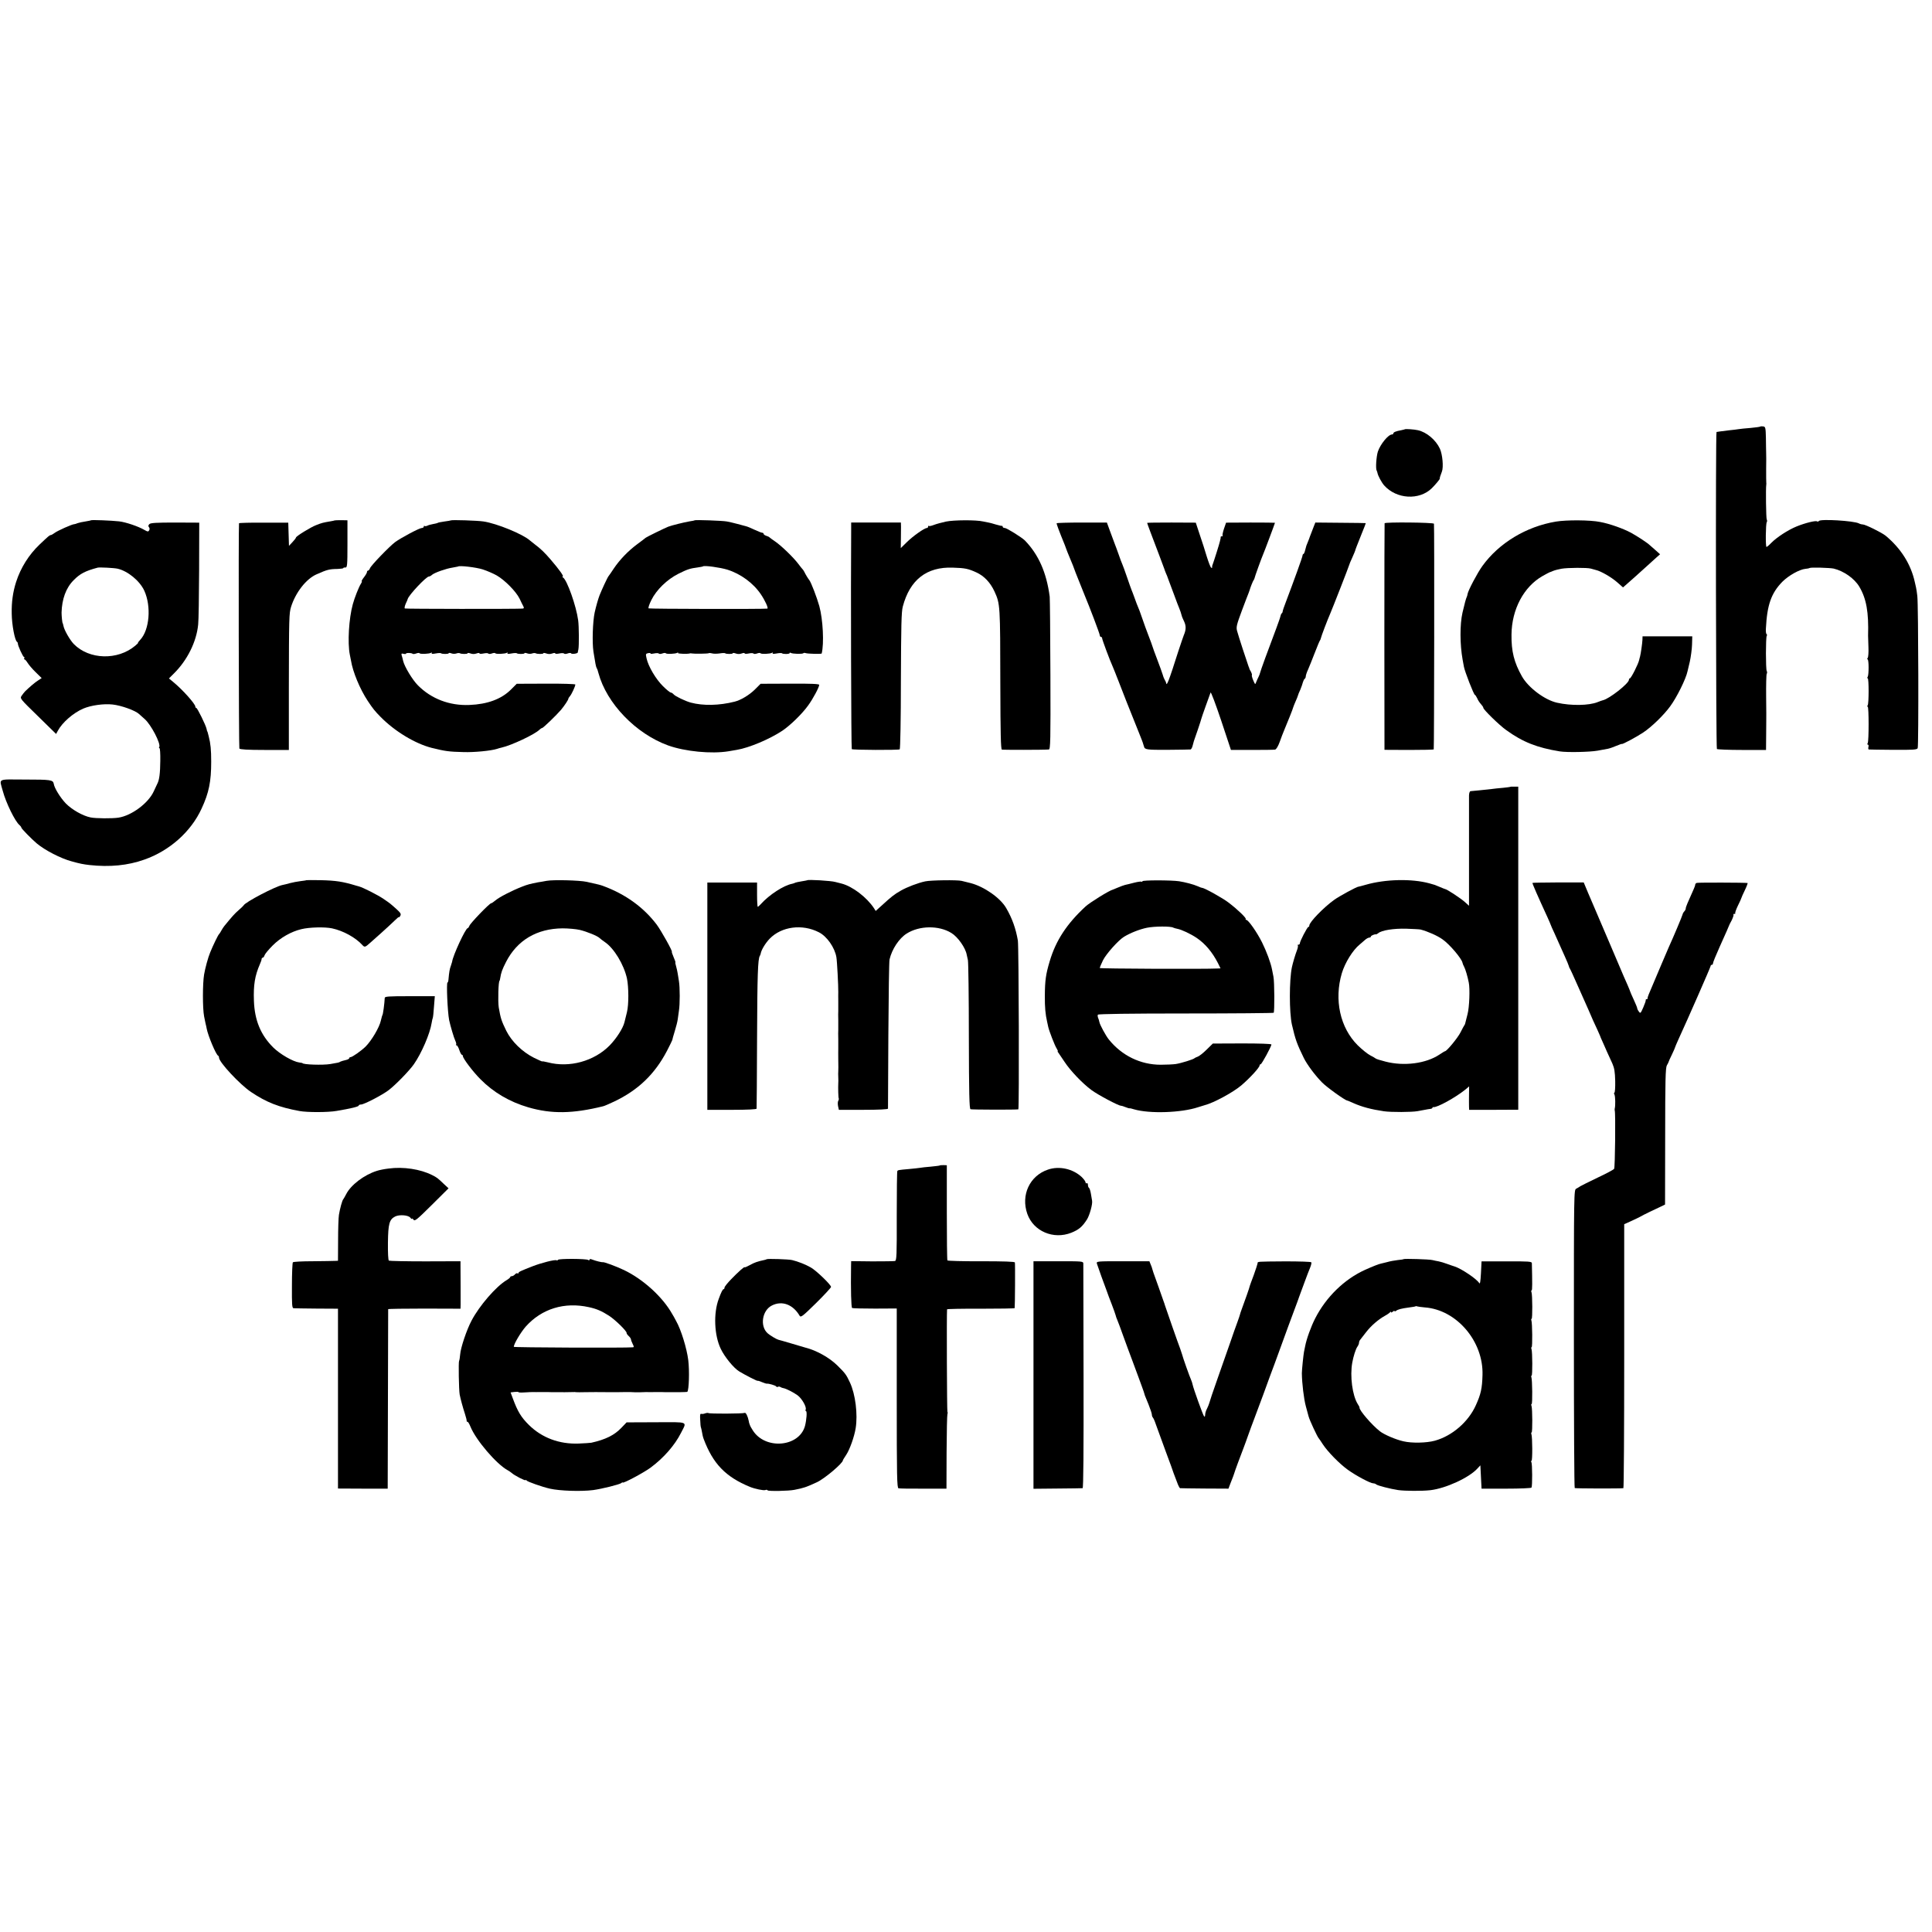 <?xml version="1.0" standalone="no"?>
<!DOCTYPE svg PUBLIC "-//W3C//DTD SVG 20010904//EN"
 "http://www.w3.org/TR/2001/REC-SVG-20010904/DTD/svg10.dtd">
<svg version="1.0" xmlns="http://www.w3.org/2000/svg"
 width="1632pt" height="1632pt" viewBox="0 0 1632 1632"
 preserveAspectRatio="xMidYMid meet">
<g transform="translate(0,1632) scale(0.1,-0.1)"
fill="#000000" stroke="none">
<path d="M14870 12717 c-3 -3 -40 -8 -83 -12 -43 -3 -88 -8 -100 -10 -12 -2
-49 -7 -82 -10 -71 -9 -98 -12 -105 -14 -9 -2 -5 -2669 3 -2678 5 -4 100 -8
212 -8 l203 0 1 115 c1 63 1 122 1 130 1 8 0 99 -1 201 -1 102 1 191 5 197 4
7 4 17 0 24 -9 14 -9 283 0 297 4 5 3 12 -2 15 -4 2 -7 24 -5 48 10 198 45
298 139 394 52 52 144 104 195 109 14 1 30 4 35 7 11 7 171 2 204 -5 86 -21
175 -84 216 -153 60 -101 80 -216 74 -414 0 -8 1 -51 3 -95 2 -44 -1 -86 -6
-92 -5 -7 -6 -13 -1 -13 11 0 11 -130 1 -147 -5 -7 -5 -13 0 -13 10 0 10 -211
0 -227 -5 -7 -5 -13 0 -13 10 0 10 -291 0 -307 -5 -7 -4 -13 1 -13 6 0 8 -9 5
-20 -3 -11 -1 -21 3 -21 5 -1 98 -2 207 -3 168 -1 200 1 206 14 9 18 6 1211
-3 1285 -3 28 -8 60 -11 73 -3 12 -7 32 -10 44 -33 152 -118 286 -247 393 -32
26 -171 95 -193 95 -9 0 -24 4 -33 9 -42 22 -326 39 -338 20 -3 -5 -10 -7 -15
-3 -13 8 -99 -13 -173 -43 -71 -29 -167 -91 -214 -139 -18 -19 -36 -34 -40
-34 -9 0 -7 194 2 209 4 6 4 16 0 23 -6 10 -9 266 -4 293 1 6 1 15 0 20 -1 6
-1 57 -1 115 1 58 1 119 0 135 0 17 -2 73 -2 125 -2 87 -4 95 -22 98 -12 2
-23 1 -25 -1z"/>
<path d="M11868 12694 c-2 -1 -16 -5 -31 -8 -45 -8 -67 -17 -67 -27 0 -5 -6
-9 -12 -9 -32 -1 -98 -83 -119 -145 -13 -42 -20 -143 -10 -160 3 -5 6 -15 7
-21 4 -22 34 -79 56 -104 104 -117 297 -128 403 -24 33 33 70 78 67 81 -2 3 6
29 18 59 15 38 5 146 -17 194 -35 75 -113 140 -186 156 -30 7 -105 12 -109 8z"/>
<path d="M768 11925 c-2 -2 -23 -6 -47 -10 -23 -3 -53 -10 -65 -14 -11 -5 -25
-9 -29 -9 -16 1 -143 -56 -166 -74 -13 -10 -28 -18 -32 -18 -10 0 -19 -8 -95
-80 -90 -86 -159 -195 -198 -316 -27 -84 -39 -170 -37 -267 1 -96 26 -225 44
-238 5 -3 8 -10 8 -15 -2 -15 43 -114 52 -114 4 0 5 -4 2 -10 -3 -5 -2 -10 2
-10 5 0 16 -13 26 -29 9 -15 39 -51 68 -79 l51 -50 -29 -19 c-26 -16 -74 -57
-110 -92 -8 -8 -21 -25 -30 -38 -16 -23 -14 -25 138 -173 l153 -150 14 26 c37
70 130 152 217 189 64 27 170 42 245 34 75 -8 194 -51 225 -81 11 -10 32 -29
46 -41 54 -46 140 -211 124 -238 -4 -5 -2 -9 2 -9 5 0 8 -48 7 -107 -1 -105
-8 -161 -25 -193 -4 -8 -18 -37 -30 -64 -45 -100 -187 -206 -299 -223 -53 -8
-192 -7 -235 2 -66 13 -158 66 -209 118 -46 48 -97 130 -102 166 -6 33 -25 36
-239 36 -244 1 -221 13 -192 -95 27 -101 104 -259 142 -290 8 -7 15 -16 15
-21 0 -8 87 -97 131 -134 68 -57 203 -127 294 -151 71 -20 99 -25 150 -31 172
-19 325 -4 465 46 213 75 394 236 483 431 62 133 81 229 81 395 0 102 -5 153
-21 215 -9 36 -10 40 -13 43 -1 1 -3 10 -5 20 -6 30 -78 177 -87 177 -4 0 -8
5 -8 11 0 23 -108 144 -190 211 l-33 27 41 41 c114 112 192 269 206 415 4 33
7 240 8 460 l1 400 -204 1 c-159 0 -207 -3 -217 -13 -10 -10 -11 -17 -4 -26 7
-8 7 -18 2 -27 -8 -13 -13 -12 -39 3 -50 30 -160 67 -215 73 -62 7 -233 14
-238 9z m226 -409 c86 -20 187 -103 225 -186 60 -132 44 -330 -34 -414 -13
-14 -22 -26 -19 -26 3 0 -7 -11 -23 -24 -149 -126 -390 -119 -520 14 -32 33
-81 118 -87 153 -3 12 -5 22 -6 22 -4 0 -10 61 -10 90 3 114 37 209 102 274
54 55 98 78 203 106 16 4 137 -2 169 -9z"/>
<path d="M2827 11924 c-1 -1 -18 -5 -37 -8 -59 -10 -73 -13 -120 -32 -47 -18
-170 -94 -170 -105 0 -4 -13 -21 -30 -39 l-29 -31 -3 98 -3 98 -207 0 c-115 1
-208 -2 -209 -5 -5 -34 -2 -1895 3 -1903 5 -8 70 -12 213 -12 l205 0 0 525 c1
597 2 630 19 685 39 122 128 236 216 274 88 39 106 44 177 45 27 1 48 4 48 7
0 4 8 6 17 5 16 -1 18 15 18 199 l0 200 -53 1 c-29 0 -53 -1 -55 -2z"/>
<path d="M3808 11924 c-2 -1 -26 -6 -53 -9 -28 -4 -54 -9 -58 -12 -5 -3 -23
-7 -40 -10 -18 -3 -39 -9 -48 -14 -9 -4 -19 -5 -23 -2 -3 3 -6 1 -6 -5 0 -7
-8 -12 -17 -12 -20 0 -174 -82 -225 -119 -49 -37 -206 -199 -213 -222 -4 -10
-11 -19 -16 -19 -5 0 -9 -5 -9 -12 0 -6 -11 -26 -26 -45 -14 -18 -22 -33 -18
-33 3 0 0 -10 -8 -22 -17 -27 -53 -117 -68 -173 -33 -120 -45 -324 -25 -425 4
-19 9 -42 10 -50 15 -95 75 -240 141 -340 46 -69 60 -86 109 -136 120 -122
291 -225 430 -261 117 -29 147 -33 270 -36 91 -3 233 11 283 27 11 4 29 9 39
11 82 18 282 112 320 151 8 8 18 14 22 14 9 0 122 109 161 155 29 35 60 82 61
92 0 5 7 15 14 23 14 16 45 83 45 98 0 4 -111 8 -247 7 l-248 -1 -50 -50 c-81
-80 -198 -123 -350 -129 -168 -7 -322 52 -435 166 -46 46 -112 156 -124 204
-4 17 -9 39 -13 49 -4 15 -1 18 16 13 11 -3 21 -2 21 2 0 8 47 7 56 -2 3 -3
17 -2 30 3 13 5 25 6 28 2 5 -9 82 -6 98 4 6 4 8 3 5 -3 -4 -7 7 -8 33 -3 22
4 42 5 45 2 8 -8 65 -8 65 0 0 4 10 4 23 -1 12 -5 31 -5 42 -1 11 4 24 5 29 2
14 -8 66 -8 66 0 0 4 11 3 25 -2 16 -6 34 -6 50 0 14 5 25 6 25 1 0 -5 16 -5
35 -1 19 4 37 4 40 -1 3 -4 17 -4 30 1 13 5 26 6 29 2 5 -9 82 -6 98 4 6 4 8
3 5 -3 -4 -7 7 -8 33 -3 22 4 42 5 45 2 8 -8 65 -8 65 0 0 4 10 4 23 -1 12 -5
31 -5 42 -1 11 4 24 5 29 2 14 -8 66 -8 66 0 0 4 11 3 25 -2 16 -6 34 -6 50 0
14 5 25 6 25 1 0 -5 16 -5 35 -1 19 4 37 4 40 -1 3 -4 17 -4 30 1 13 5 27 6
29 1 6 -9 56 -2 57 8 0 3 2 15 5 26 6 31 5 195 -2 245 -16 121 -94 341 -128
362 -6 4 -8 8 -3 8 13 0 -25 54 -102 144 -50 58 -83 90 -131 126 -18 14 -38
30 -44 35 -61 54 -279 143 -391 160 -52 8 -271 15 -277 9z m270 -414 c37 -12
90 -35 118 -51 68 -39 163 -135 193 -196 12 -26 27 -56 32 -65 7 -14 5 -18 -8
-19 -68 -4 -987 -3 -993 1 -5 3 -1 21 7 40 9 19 17 37 17 40 8 32 156 190 179
190 6 0 18 6 26 14 22 19 119 53 172 61 24 4 45 8 47 9 10 11 154 -6 210 -24z"/>
<path d="M5868 11925 c-2 -2 -21 -6 -43 -9 -47 -8 -152 -34 -180 -45 -33 -13
-179 -85 -190 -93 -5 -5 -39 -30 -75 -57 -75 -56 -145 -129 -195 -203 -19 -29
-39 -58 -44 -64 -10 -12 -56 -111 -77 -164 -12 -32 -29 -91 -41 -145 -16 -76
-22 -251 -10 -330 16 -102 21 -128 28 -140 4 -5 10 -23 14 -40 69 -257 316
-513 589 -612 143 -51 365 -73 511 -49 22 4 54 9 70 12 102 17 274 89 383 161
67 45 167 142 218 213 41 56 94 155 94 175 0 8 -70 11 -247 10 l-248 -1 -50
-50 c-46 -45 -117 -88 -169 -101 -130 -33 -266 -36 -371 -8 -47 13 -131 53
-145 70 -7 8 -18 15 -24 15 -6 0 -36 24 -66 54 -60 59 -123 166 -138 233 -9
39 -8 41 14 46 13 2 21 1 19 -3 -3 -4 11 -4 30 0 19 4 37 4 40 -1 3 -4 17 -4
30 1 13 5 26 6 29 2 5 -9 82 -6 98 4 6 4 9 3 5 -2 -4 -7 84 -10 103 -3 3 1 9
0 15 -1 22 -4 133 -2 141 2 5 3 18 2 28 -1 11 -4 39 -4 62 -1 24 4 46 5 49 2
8 -8 65 -8 65 0 0 4 11 3 25 -2 16 -6 34 -6 50 0 14 5 25 6 25 1 0 -5 16 -5
35 -1 19 4 37 4 40 -1 3 -4 17 -4 30 1 13 5 26 6 29 2 5 -9 82 -6 98 4 6 4 8
3 5 -3 -4 -7 7 -8 33 -3 22 4 42 5 45 2 8 -9 65 -8 65 1 0 5 5 5 10 2 14 -9
98 -11 106 -3 3 4 12 4 20 1 17 -6 134 -9 135 -3 21 83 11 287 -20 400 -21 75
-69 199 -84 219 -12 15 -32 48 -43 71 -4 8 -10 17 -13 20 -4 3 -19 23 -36 45
-39 53 -144 155 -197 191 -24 16 -45 32 -48 35 -3 4 -15 9 -27 13 -13 4 -23
12 -23 17 0 5 -5 9 -12 9 -6 0 -36 12 -66 26 -29 14 -61 27 -71 29 -9 2 -41
11 -71 19 -30 8 -71 18 -90 21 -35 7 -267 15 -272 10z m276 -417 c112 -35 219
-113 283 -208 35 -51 66 -119 55 -121 -28 -5 -996 -3 -1003 2 -5 3 5 34 23 70
43 87 133 174 228 222 77 38 96 45 165 54 22 3 42 7 44 9 10 9 143 -9 205 -28z"/>
<path d="M7990 11914 c-35 -8 -81 -20 -101 -28 -20 -8 -39 -12 -43 -9 -3 4 -6
1 -6 -5 0 -7 -5 -12 -10 -12 -21 0 -116 -67 -168 -118 l-53 -52 1 73 c1 39 1
88 1 107 l-1 36 -210 0 -210 0 0 -60 c-4 -464 0 -1849 5 -1854 7 -8 393 -9
405 -2 5 3 10 260 10 578 2 467 4 582 16 628 60 227 202 337 422 329 104 -3
131 -9 199 -40 66 -30 118 -85 153 -160 49 -107 49 -113 50 -792 1 -408 4
-542 13 -545 10 -3 354 -3 397 1 13 1 15 77 13 628 -1 346 -4 644 -6 663 -27
205 -95 357 -211 476 -26 25 -152 104 -168 104 -10 0 -18 5 -18 10 0 6 -3 9
-7 8 -5 -1 -28 5 -53 12 -25 8 -52 15 -60 16 -8 1 -28 5 -45 9 -58 14 -249 13
-315 -1z"/>
<path d="M13143 11914 c-251 -42 -481 -181 -621 -375 -42 -58 -120 -206 -125
-236 -1 -10 -5 -22 -8 -28 -5 -9 -18 -56 -35 -130 -23 -101 -22 -269 1 -397 3
-16 8 -43 11 -60 7 -40 84 -238 93 -238 3 0 12 -13 19 -28 6 -16 21 -38 32
-50 11 -12 20 -25 20 -31 0 -15 135 -147 193 -188 141 -102 262 -149 452 -180
61 -10 253 -6 320 6 33 6 72 13 87 16 15 3 47 14 72 25 25 10 46 18 46 16 0
-8 126 60 180 96 71 47 174 147 228 221 55 74 134 233 147 297 1 3 9 39 19 80
9 41 18 107 19 145 l2 70 -210 0 -210 0 -1 -30 c-1 -28 -14 -118 -20 -140 -2
-5 -5 -19 -8 -31 -7 -33 -68 -154 -78 -154 -4 0 -8 -5 -8 -12 0 -31 -167 -162
-220 -173 -8 -2 -28 -9 -45 -16 -72 -29 -223 -32 -342 -5 -104 23 -243 127
-297 223 -66 117 -90 211 -88 353 2 213 104 404 262 494 30 17 57 31 60 32 3
0 17 6 31 12 15 6 47 14 70 18 53 9 215 10 247 1 12 -4 31 -9 43 -12 41 -9
130 -60 179 -103 l50 -44 33 29 c40 35 93 82 161 144 28 25 66 60 85 77 l34
30 -38 34 c-21 18 -43 38 -49 43 -19 19 -103 74 -157 104 -67 36 -181 77 -263
92 -83 17 -285 18 -373 3z"/>
<path d="M8926 11900 c-3 -4 20 -65 69 -185 4 -11 9 -24 11 -30 1 -5 17 -44
34 -85 17 -41 33 -79 34 -85 2 -5 8 -21 13 -35 6 -14 23 -56 38 -95 15 -38 31
-79 36 -90 42 -100 129 -329 129 -341 0 -8 5 -14 10 -14 6 0 10 -6 10 -12 0
-11 64 -184 91 -243 8 -19 30 -73 34 -85 1 -3 5 -14 10 -25 4 -11 20 -51 35
-90 15 -38 31 -79 35 -90 5 -11 9 -22 10 -25 4 -11 25 -64 92 -230 21 -52 39
-98 39 -102 1 -5 3 -10 4 -13 1 -3 3 -8 4 -12 5 -25 25 -28 198 -27 100 1 188
2 194 3 6 0 15 16 19 34 4 17 9 34 10 37 13 35 60 174 64 192 1 7 61 175 77
218 3 8 43 -98 89 -235 l83 -250 179 0 c98 0 185 1 194 3 10 2 26 29 39 65 12
34 28 76 35 92 32 76 78 191 79 200 2 6 10 28 20 50 10 22 19 45 20 50 1 6 10
28 20 49 9 22 19 50 22 63 4 13 10 26 15 29 5 3 9 12 9 20 0 8 8 34 19 57 10
23 36 87 57 142 21 55 41 102 44 105 3 3 6 12 8 20 3 16 55 153 78 205 20 46
158 399 160 410 1 6 13 35 27 65 13 30 25 57 25 60 1 7 13 38 55 143 20 48 35
88 34 88 -1 1 -97 2 -214 3 l-212 2 -10 -25 c-27 -69 -34 -87 -37 -96 -1 -5
-8 -23 -15 -40 -7 -16 -13 -32 -14 -35 -1 -3 -6 -20 -10 -37 -4 -18 -11 -33
-15 -33 -3 0 -7 -6 -7 -12 0 -12 -74 -216 -141 -393 -15 -38 -27 -74 -27 -80
0 -5 -3 -13 -8 -16 -4 -3 -9 -14 -11 -25 -2 -11 -18 -55 -34 -99 -75 -198
-134 -361 -137 -376 -2 -9 -8 -25 -13 -35 -6 -11 -14 -30 -20 -44 -9 -25 -9
-25 -26 14 -9 22 -14 41 -11 44 2 2 -1 14 -7 26 -7 11 -13 23 -14 26 0 3 -3
12 -7 20 -10 26 -87 261 -97 300 -9 33 -4 52 40 171 28 74 53 141 57 149 3 8
7 20 9 25 6 23 29 80 34 85 3 3 6 10 7 15 2 13 60 173 72 200 9 19 101 265
101 269 0 1 -93 2 -207 2 l-206 -1 -18 -52 c-9 -28 -15 -54 -11 -57 3 -3 0 -6
-6 -6 -7 0 -11 -3 -11 -7 1 -5 0 -10 -1 -13 -1 -3 -3 -13 -5 -22 -3 -17 -51
-169 -62 -198 -4 -8 -5 -19 -4 -23 1 -5 -3 -6 -8 -2 -6 3 -22 45 -37 93 -14
48 -41 132 -60 187 l-33 100 -205 1 c-113 0 -206 -1 -206 -3 0 -4 42 -116 102
-273 22 -58 41 -109 43 -115 1 -5 8 -23 15 -40 7 -16 14 -32 14 -35 1 -3 6
-18 13 -35 6 -16 25 -68 43 -115 17 -47 35 -94 40 -105 7 -16 18 -47 25 -75 1
-3 9 -22 19 -43 16 -36 15 -68 -4 -112 -8 -19 -83 -245 -85 -255 0 -3 -14 -43
-30 -90 -18 -53 -31 -78 -33 -65 -2 11 -8 25 -12 30 -4 6 -13 26 -18 45 -6 19
-27 78 -47 130 -20 52 -38 102 -40 110 -2 8 -17 49 -33 90 -16 41 -39 104 -51
140 -22 63 -27 79 -49 130 -5 14 -15 41 -22 60 -7 19 -16 44 -21 55 -5 11 -22
61 -39 110 -17 50 -35 99 -40 110 -5 11 -19 47 -30 80 -12 33 -27 76 -35 95
-7 19 -25 67 -39 105 l-26 71 -211 0 c-116 0 -212 -3 -213 -6z"/>
<path d="M11696 11900 c-1 -3 -2 -435 -2 -960 l1 -954 208 -1 c114 0 208 2
208 5 4 13 6 1896 2 1906 -4 11 -412 15 -417 4z"/>
<path d="M12757 9673 c-2 -1 -30 -5 -62 -8 -33 -3 -76 -7 -95 -10 -42 -5 -160
-17 -177 -18 -8 0 -13 -15 -14 -36 0 -20 0 -238 0 -484 l0 -448 -37 33 c-33
30 -152 108 -165 108 -2 0 -22 8 -43 17 -22 9 -41 17 -44 18 -3 1 -23 6 -45
13 -149 41 -373 36 -539 -12 -31 -9 -58 -16 -61 -16 -12 1 -164 -81 -206 -112
-89 -64 -209 -188 -209 -216 0 -7 -3 -12 -8 -12 -9 0 -72 -121 -72 -139 0 -6
-5 -11 -12 -11 -6 0 -9 -3 -5 -6 3 -4 0 -23 -8 -43 -13 -33 -34 -104 -42 -141
-23 -110 -23 -382 0 -485 30 -129 42 -162 101 -283 28 -56 94 -145 153 -205
40 -41 192 -150 212 -153 3 0 27 -10 53 -22 72 -32 150 -53 258 -69 63 -9 237
-8 285 1 22 4 51 10 65 12 14 3 33 6 43 7 9 1 17 5 17 9 0 4 3 7 8 6 29 -6
184 79 270 148 l32 27 -1 -69 c0 -38 -1 -82 0 -99 l1 -30 207 0 208 1 0 1364
0 1365 -33 0 c-18 1 -34 0 -35 -2z m-757 -1205 c61 -16 142 -52 184 -82 60
-41 164 -164 170 -199 1 -7 7 -21 13 -32 11 -19 30 -83 40 -135 11 -52 5 -207
-10 -265 -8 -33 -17 -67 -19 -75 -1 -8 -5 -17 -8 -20 -3 -3 -17 -30 -33 -61
-23 -46 -116 -159 -131 -159 -3 0 -24 -13 -48 -29 -113 -75 -297 -99 -453 -59
-44 11 -82 23 -85 27 -3 3 -23 15 -45 26 -22 11 -69 49 -106 85 -149 148 -201
385 -134 610 27 89 93 195 150 241 11 9 31 26 44 38 13 12 30 21 38 21 7 0 13
4 13 9 0 8 35 22 44 18 1 -1 10 4 18 10 29 25 131 41 238 38 58 -2 112 -5 120
-7z"/>
<path d="M2588 8885 c-2 -2 -24 -5 -49 -8 -26 -3 -67 -11 -90 -17 -24 -7 -53
-14 -64 -16 -60 -12 -315 -145 -327 -172 -2 -4 -21 -22 -43 -41 -34 -30 -52
-50 -120 -133 -7 -9 -19 -27 -26 -40 -6 -13 -15 -25 -18 -28 -8 -6 -51 -95
-75 -154 -18 -42 -43 -135 -52 -188 -13 -78 -13 -286 0 -353 8 -38 14 -71 15
-72 2 -5 2 -7 7 -32 11 -59 79 -222 97 -229 4 -2 7 -9 7 -16 0 -38 175 -226
270 -290 131 -88 236 -129 410 -161 64 -12 242 -12 314 1 119 20 186 36 186
45 0 5 9 9 20 9 25 0 181 81 234 122 60 46 176 166 212 218 65 93 136 258 150
348 3 20 8 40 10 44 2 4 7 46 10 95 l7 88 -212 0 c-181 0 -211 -2 -211 -15 -2
-45 -15 -145 -20 -145 -1 0 -6 -18 -13 -47 -12 -56 -78 -168 -129 -219 -36
-35 -112 -89 -127 -89 -6 0 -11 -4 -11 -9 0 -5 -15 -13 -32 -16 -18 -4 -37
-10 -43 -13 -12 -8 -15 -8 -84 -20 -64 -11 -236 -5 -236 8 0 1 -12 3 -27 5
-53 7 -162 70 -219 126 -107 106 -158 230 -164 394 -5 136 8 213 51 312 8 17
14 36 14 42 0 6 4 11 9 11 5 0 13 10 16 21 4 12 35 49 69 83 65 65 156 117
241 137 68 17 199 20 260 7 94 -20 200 -78 257 -142 18 -19 23 -18 64 19 6 6
47 42 90 80 43 39 96 87 117 108 20 20 37 34 37 30 0 -5 5 0 11 10 9 16 4 25
-32 58 -53 47 -52 47 -111 87 -47 32 -171 95 -205 104 -10 3 -21 6 -25 7 -112
34 -170 43 -300 46 -65 1 -119 1 -120 0z"/>
<path d="M4615 8879 c-22 -4 -53 -10 -70 -12 -66 -13 -88 -18 -138 -38 -84
-33 -191 -88 -222 -115 -15 -13 -32 -24 -36 -24 -14 0 -178 -170 -184 -191 -4
-10 -10 -19 -14 -19 -18 0 -126 -233 -132 -285 -1 -5 -6 -21 -11 -35 -9 -23
-14 -49 -20 -117 -1 -13 -5 -23 -8 -23 -10 0 0 -244 14 -317 10 -47 40 -150
52 -174 7 -15 10 -29 7 -33 -4 -3 -2 -6 4 -6 5 0 16 -18 23 -40 7 -22 17 -40
22 -40 4 0 8 -5 8 -11 0 -19 84 -131 147 -194 110 -112 248 -193 406 -239 196
-57 376 -54 631 9 11 2 53 21 94 40 202 96 343 231 446 428 25 48 45 90 45 92
0 3 9 37 21 75 12 38 23 83 25 100 2 17 7 49 10 72 9 56 9 196 0 250 -4 23 -8
54 -11 68 -2 14 -8 40 -13 58 -5 17 -8 32 -6 32 3 0 -4 20 -15 45 -11 25 -17
45 -15 45 10 0 -90 179 -128 230 -110 145 -262 256 -452 326 -25 9 -31 11
-140 35 -60 13 -283 19 -340 8z m282 -414 c62 -15 150 -51 168 -69 6 -6 27
-22 46 -35 77 -53 159 -189 185 -306 15 -73 16 -221 0 -285 -9 -36 -18 -74
-21 -85 -12 -50 -66 -135 -125 -196 -131 -133 -340 -191 -522 -143 -27 7 -48
10 -48 8 0 -2 -31 12 -70 31 -99 50 -188 137 -233 227 -42 86 -48 106 -64 198
-8 53 -3 225 7 225 1 0 3 9 5 20 8 51 17 75 50 140 94 183 260 281 477 283 48
0 114 -6 145 -13z"/>
<path d="M6818 8884 c-2 -1 -23 -5 -48 -9 -24 -4 -48 -9 -52 -11 -4 -3 -16 -7
-25 -9 -74 -14 -196 -94 -266 -172 -12 -13 -23 -23 -26 -23 -3 0 -6 46 -6 102
l0 103 -210 0 -210 0 0 -960 0 -960 208 0 c130 0 208 4 208 10 1 6 3 273 4
595 2 539 7 668 23 695 4 6 7 15 8 21 5 30 40 88 76 125 100 103 275 126 415
54 68 -34 134 -129 148 -210 6 -34 17 -247 16 -295 0 -8 -1 -44 0 -80 0 -36 0
-72 0 -80 -1 -8 -1 -44 0 -80 0 -36 0 -72 0 -80 -1 -8 -1 -44 0 -80 0 -36 0
-72 0 -80 -1 -8 0 -51 0 -95 1 -44 1 -87 0 -95 -1 -8 -1 -31 0 -50 1 -19 1
-42 0 -50 -2 -38 0 -124 4 -129 2 -4 0 -13 -4 -20 -5 -7 -5 -27 -2 -44 l7 -32
207 0 c131 0 207 4 208 10 0 6 2 285 3 620 2 336 6 624 10 640 20 87 81 179
145 219 107 68 272 70 377 5 55 -33 120 -126 130 -184 1 -5 6 -26 10 -45 4
-19 8 -309 8 -645 1 -482 4 -611 14 -615 10 -4 378 -5 404 -1 8 1 4 1378 -4
1426 -17 100 -48 188 -99 275 -49 85 -185 180 -299 210 -25 6 -59 15 -77 19
-35 9 -261 6 -307 -4 -62 -13 -153 -48 -206 -78 -56 -32 -78 -49 -163 -127
l-50 -45 -15 24 c-62 93 -181 183 -272 207 -8 2 -33 8 -55 14 -35 10 -230 22
-237 14z"/>
<path d="M9650 8876 c0 -5 -3 -7 -6 -4 -3 3 -31 0 -62 -8 -31 -8 -67 -17 -78
-19 -12 -3 -39 -13 -60 -22 -22 -9 -41 -17 -44 -18 -28 -6 -193 -108 -230
-142 -158 -146 -251 -287 -303 -463 -33 -110 -40 -162 -41 -290 -1 -98 5 -159
19 -220 3 -14 8 -35 10 -46 8 -35 55 -157 71 -181 8 -13 12 -23 9 -23 -3 0 -1
-6 5 -12 5 -7 29 -42 52 -77 49 -75 151 -182 228 -239 54 -40 227 -132 248
-132 6 0 23 -5 39 -12 15 -6 31 -11 34 -10 4 1 22 -3 40 -9 130 -38 398 -29
539 18 25 8 50 16 55 17 76 19 240 108 310 167 74 63 155 152 155 169 0 6 4
10 9 10 9 0 91 151 91 167 0 6 -104 9 -247 9 l-248 -1 -53 -52 c-29 -29 -63
-55 -75 -59 -12 -4 -24 -10 -27 -13 -7 -9 -112 -42 -158 -49 -21 -3 -78 -6
-127 -6 -171 0 -329 77 -439 214 -25 31 -75 123 -79 146 -2 11 -7 27 -11 36
-4 9 -5 21 -2 27 4 6 269 10 742 10 405 0 739 3 743 6 8 9 7 262 -2 305 -4 19
-9 47 -12 61 -11 57 -46 151 -84 228 -43 86 -116 191 -134 191 -6 0 -7 3 -4 6
8 8 -67 80 -144 139 -49 38 -205 125 -224 125 -4 0 -21 6 -38 14 -36 16 -106
34 -157 42 -67 10 -310 10 -310 0z m261 -392 c5 -3 21 -7 35 -10 36 -7 111
-42 163 -77 72 -49 132 -120 180 -214 l21 -43 -22 -1 c-107 -6 -998 -2 -998 4
0 5 12 34 27 65 26 53 130 170 178 199 54 33 134 64 193 76 63 13 203 14 223
1z"/>
<path d="M12945 8862 c-3 -3 46 -115 129 -295 14 -32 26 -59 26 -61 0 -2 14
-34 32 -72 17 -38 32 -71 33 -74 2 -6 16 -37 56 -125 15 -33 29 -67 31 -75 2
-8 5 -17 8 -20 3 -3 34 -70 69 -150 36 -80 75 -170 89 -200 13 -30 31 -71 39
-90 9 -19 25 -55 37 -80 11 -25 21 -47 22 -50 0 -3 9 -23 19 -45 10 -22 19
-42 20 -45 2 -5 24 -56 65 -144 17 -39 22 -70 24 -148 1 -54 -2 -98 -7 -98 -4
0 -4 -8 1 -17 7 -16 9 -91 2 -118 -1 -5 -1 -12 0 -15 8 -20 3 -482 -5 -493 -5
-8 -68 -41 -140 -75 -71 -34 -137 -67 -145 -72 -8 -6 -24 -15 -35 -21 -20 -10
-20 -20 -20 -1267 0 -691 3 -1259 7 -1262 5 -4 385 -5 411 -1 4 0 7 502 7
1115 l0 1115 58 26 c31 14 66 31 77 37 11 7 47 25 80 41 33 15 76 36 95 45
l35 17 1 575 c0 474 3 579 14 600 8 14 15 27 15 30 0 3 13 31 28 62 15 31 27
59 27 62 0 2 13 33 29 68 76 165 271 609 271 618 0 6 5 10 10 10 6 0 10 6 10
13 0 8 25 69 56 138 58 129 76 170 79 179 0 3 11 24 23 46 11 23 18 44 15 48
-4 3 0 6 7 6 7 0 11 2 8 6 -3 3 7 32 23 65 16 32 29 61 29 64 0 3 13 32 29 65
16 33 26 61 23 61 -19 4 -419 5 -429 1 -7 -2 -13 -9 -13 -14 0 -6 -6 -24 -14
-41 -51 -113 -66 -149 -66 -160 0 -7 -5 -18 -12 -25 -6 -6 -13 -17 -14 -24 -2
-12 -82 -202 -118 -280 -12 -26 -106 -249 -169 -398 -6 -14 -10 -28 -9 -32 1
-5 -3 -8 -8 -8 -5 0 -9 -3 -8 -7 2 -5 -8 -33 -21 -63 -22 -50 -24 -53 -37 -35
-8 10 -14 23 -14 28 0 5 -13 38 -30 74 -16 35 -30 66 -30 69 0 2 -10 26 -21
52 -12 26 -27 61 -34 77 -7 17 -59 138 -115 270 -56 132 -112 263 -124 290
-12 28 -39 91 -60 140 l-38 91 -215 0 c-118 -1 -216 -2 -218 -4z"/>
<path d="M7938 6475 c-1 -2 -36 -6 -76 -10 -41 -3 -81 -8 -91 -10 -10 -2 -51
-6 -92 -10 -92 -8 -93 -9 -99 -17 -3 -3 -5 -175 -5 -381 1 -330 -1 -376 -15
-379 -8 -2 -95 -3 -192 -3 l-178 2 -1 -41 c-3 -205 1 -350 9 -355 6 -3 93 -5
194 -5 l183 1 0 -758 c0 -666 2 -758 15 -761 8 -2 103 -4 210 -3 l195 0 1 308
c1 169 4 313 7 321 3 8 3 17 0 20 -4 4 -7 822 -3 866 0 3 128 6 285 5 157 0
286 2 286 5 3 13 5 376 2 386 -3 7 -95 10 -284 10 -155 -1 -283 3 -286 7 -3 5
-5 187 -5 406 l0 398 -28 1 c-16 0 -30 -1 -32 -3z"/>
<path d="M3282 6449 c-35 -4 -80 -13 -100 -20 -107 -34 -219 -119 -258 -197
-11 -20 -21 -39 -24 -42 -9 -7 -29 -82 -37 -132 -4 -24 -7 -121 -7 -215 l-1
-173 -25 -1 c-14 -1 -98 -2 -187 -3 -89 0 -165 -4 -169 -9 -4 -4 -8 -93 -8
-197 -1 -162 1 -190 14 -191 8 -1 96 -2 195 -3 l180 -1 0 -760 0 -759 210 -1
210 0 2 755 c1 415 2 758 2 761 1 3 138 5 306 5 l305 -1 1 35 c0 40 0 265 -1
326 l0 40 -297 -1 c-164 0 -303 3 -308 6 -6 5 -9 64 -8 153 2 159 12 195 61
220 36 18 113 12 129 -11 7 -9 13 -13 13 -8 0 5 6 1 13 -8 11 -15 28 -1 154
124 l142 141 -39 36 c-53 51 -60 56 -100 76 -99 50 -243 72 -368 55z"/>
<path d="M8852 6440 c-154 -52 -230 -215 -174 -374 52 -147 221 -219 372 -159
64 26 92 50 132 112 22 35 49 131 43 159 -1 9 -6 36 -10 59 -4 24 -11 45 -16
49 -5 3 -9 14 -9 25 0 11 -4 17 -10 14 -5 -3 -10 0 -10 7 0 8 -15 28 -32 45
-75 70 -190 96 -286 63z"/>
<path d="M4714 5678 c-3 -5 -9 -6 -13 -4 -12 8 -129 -22 -201 -50 -102 -40
-120 -48 -120 -57 0 -5 -4 -6 -9 -3 -5 3 -14 -1 -21 -9 -7 -8 -19 -15 -26 -15
-8 0 -14 -4 -14 -8 0 -4 -14 -16 -31 -26 -89 -53 -230 -216 -296 -342 -41 -77
-92 -229 -96 -286 -2 -25 -6 -49 -9 -54 -6 -10 -2 -246 5 -284 7 -36 26 -107
45 -165 9 -27 15 -53 14 -57 -1 -5 2 -8 7 -8 5 0 16 -18 25 -41 46 -114 220
-317 314 -368 11 -6 27 -17 34 -23 22 -21 118 -70 118 -61 0 4 4 3 8 -3 7 -10
131 -54 197 -69 84 -19 263 -25 365 -12 74 10 222 47 238 59 6 6 12 8 12 5 0
-12 178 83 235 125 112 83 205 190 257 293 51 101 73 92 -211 91 l-248 -1 -44
-46 c-59 -62 -133 -99 -254 -126 -11 -2 -59 -5 -108 -7 -163 -6 -309 49 -418
156 -67 66 -96 114 -137 225 l-19 51 33 4 c19 2 34 2 34 -2 0 -3 24 -4 52 -2
29 2 60 3 68 3 8 0 44 -1 80 0 36 0 72 0 80 -1 56 -1 180 0 187 1 4 1 13 0 18
-1 6 -1 42 -1 80 0 78 1 84 1 205 0 47 0 108 0 135 1 28 0 55 0 60 -1 6 -1 30
-1 55 -1 25 1 52 2 60 2 8 -1 44 -1 80 0 36 0 72 0 80 -1 79 -1 183 0 186 3
14 14 19 178 8 267 -12 99 -61 259 -103 332 -10 20 -25 46 -33 59 -81 144
-246 294 -408 371 -63 30 -167 69 -178 66 -9 -2 -61 11 -89 22 -15 6 -23 6
-23 -1 0 -6 -5 -7 -12 -2 -17 11 -248 12 -254 1z m261 -400 c65 -14 108 -33
169 -72 53 -34 153 -132 149 -146 -1 -4 7 -16 17 -25 11 -10 20 -23 20 -29 0
-6 7 -23 14 -38 11 -21 12 -28 3 -29 -63 -6 -1007 -2 -1007 4 0 24 59 123 101
171 135 151 327 210 534 164z"/>
<path d="M6476 5683 c-2 -2 -12 -5 -22 -7 -52 -11 -83 -21 -121 -43 -24 -13
-43 -21 -43 -18 0 9 -53 -38 -112 -99 -32 -33 -58 -65 -58 -73 0 -7 -3 -13 -8
-13 -7 0 -21 -27 -41 -83 -45 -120 -38 -305 17 -420 32 -68 110 -164 157 -192
49 -30 155 -84 155 -79 0 2 16 -2 36 -11 19 -8 38 -14 42 -13 15 2 73 -15 78
-23 3 -5 10 -7 15 -4 5 4 15 3 22 -2 6 -4 18 -8 25 -9 23 -4 86 -36 120 -61
36 -27 76 -97 68 -119 -3 -8 -2 -14 2 -14 11 0 5 -74 -8 -125 -49 -180 -338
-204 -442 -36 -13 20 -23 39 -24 44 -1 4 -2 8 -3 10 -2 1 -4 12 -6 23 -8 41
-25 75 -35 69 -12 -7 -300 -9 -307 -1 -3 2 -15 1 -27 -3 -11 -5 -26 -6 -33 -4
-9 3 -11 -12 -8 -54 1 -32 4 -58 5 -58 1 0 3 -10 6 -22 9 -49 11 -59 18 -78
79 -210 185 -320 391 -405 42 -17 115 -32 129 -27 9 4 18 3 20 -2 6 -9 175 -6
226 4 81 16 99 22 190 64 64 29 220 161 220 185 0 3 13 24 29 48 29 44 67 150
79 223 19 118 -2 287 -48 386 -31 67 -40 79 -107 145 -67 66 -176 127 -268
150 -5 2 -57 17 -115 34 -58 17 -109 32 -115 33 -18 5 -69 36 -90 54 -68 60
-47 194 35 235 86 44 179 9 235 -87 10 -16 27 -2 138 107 70 69 127 131 127
137 0 18 -122 136 -170 164 -45 26 -109 51 -159 63 -28 7 -209 13 -215 7z"/>
<path d="M11857 5684 c-2 -2 -24 -6 -50 -8 -25 -3 -66 -10 -89 -17 -24 -6 -47
-12 -53 -13 -15 -2 -73 -25 -135 -53 -174 -79 -328 -229 -420 -409 -36 -70
-74 -176 -85 -235 -3 -13 -7 -35 -10 -49 -5 -26 -18 -153 -18 -180 1 -85 17
-219 34 -280 11 -41 22 -79 23 -85 8 -31 74 -173 86 -185 3 -3 18 -25 34 -50
42 -64 141 -165 212 -216 68 -49 190 -114 214 -114 9 0 20 -4 25 -9 11 -10
119 -38 186 -48 58 -8 199 -9 271 -1 130 15 327 105 398 183 l25 27 5 -99 5
-98 208 0 c116 0 211 4 214 9 8 13 7 202 -1 215 -4 6 -4 11 1 11 9 0 8 203 -1
226 -3 8 -2 14 2 14 8 0 7 201 -1 224 -4 9 -3 16 1 16 8 0 6 204 -2 226 -3 8
-2 14 2 14 8 0 7 201 -1 224 -4 9 -3 16 1 16 8 0 6 204 -2 226 -3 8 -2 14 2
14 8 0 7 201 -1 224 -4 9 -3 16 1 16 6 0 6 59 2 230 0 14 -28 16 -212 15
l-213 0 -5 -100 c-4 -73 -8 -95 -15 -83 -20 34 -148 120 -205 139 -14 4 -44
15 -67 23 -23 9 -55 18 -70 21 -15 2 -39 8 -53 11 -26 7 -238 13 -243 8z m179
-408 c269 -20 496 -287 487 -571 -3 -114 -14 -162 -56 -255 -63 -141 -201
-260 -347 -300 -69 -19 -194 -22 -265 -5 -64 14 -164 57 -199 85 -68 53 -176
179 -172 200 1 3 -6 17 -15 30 -45 72 -67 235 -46 350 9 51 29 115 43 134 8
11 14 26 14 34 0 7 4 18 10 25 5 7 27 35 49 63 42 55 105 109 161 140 19 10
38 24 42 29 4 6 8 6 8 1 0 -5 7 -3 15 4 8 7 15 9 15 5 0 -4 6 -3 13 2 14 12
44 20 112 29 28 3 52 8 54 10 2 2 7 1 11 -1 4 -2 34 -6 66 -9z"/>
<path d="M8730 4705 l0 -961 203 2 c111 1 207 2 212 3 7 1 9 320 8 939 -1 515
-2 946 -2 958 -1 20 -6 20 -211 20 l-210 0 0 -961z"/>
<path d="M9266 5645 c6 -20 69 -196 81 -225 3 -8 7 -19 9 -25 1 -5 17 -46 34
-90 17 -44 32 -87 34 -95 1 -8 8 -26 14 -40 6 -14 30 -77 52 -140 23 -63 55
-151 72 -195 16 -44 39 -105 50 -135 11 -30 26 -71 33 -90 13 -34 22 -62 26
-78 1 -4 15 -38 31 -76 15 -38 28 -76 28 -85 0 -10 4 -21 9 -26 5 -6 16 -30
24 -55 9 -25 46 -126 82 -225 37 -99 68 -184 69 -190 3 -9 11 -30 37 -97 7
-16 14 -29 18 -29 3 -1 96 -2 207 -3 l201 -1 15 40 c25 63 31 79 34 90 2 10
52 146 79 215 7 19 26 69 40 110 15 41 35 98 46 125 43 114 131 351 133 360 2
6 8 21 13 35 6 14 42 113 81 220 39 107 89 245 112 305 23 61 43 115 44 120 2
6 7 19 11 30 4 11 21 56 37 100 16 44 36 96 45 117 8 20 13 40 10 45 -3 5
-102 8 -219 8 -248 -2 -234 -1 -235 -17 -1 -7 -15 -51 -32 -98 -18 -47 -32
-87 -33 -90 -2 -14 -45 -135 -71 -205 -6 -16 -12 -34 -13 -40 -1 -5 -11 -35
-22 -65 -11 -30 -39 -107 -60 -170 -22 -63 -70 -200 -107 -305 -37 -104 -68
-197 -70 -207 -2 -9 -11 -30 -19 -47 -9 -16 -16 -40 -16 -53 0 -13 -4 -18 -9
-12 -9 9 -90 234 -97 269 -2 11 -8 29 -13 40 -11 23 -71 192 -76 215 -2 8 -9
29 -15 45 -13 32 -125 353 -130 370 -1 6 -6 19 -10 30 -4 11 -24 67 -44 125
-21 58 -40 112 -43 120 -3 8 -7 21 -9 29 -1 7 -8 26 -14 40 l-11 27 -224 0
c-222 0 -225 0 -219 -21z"/>
</g>
</svg>
